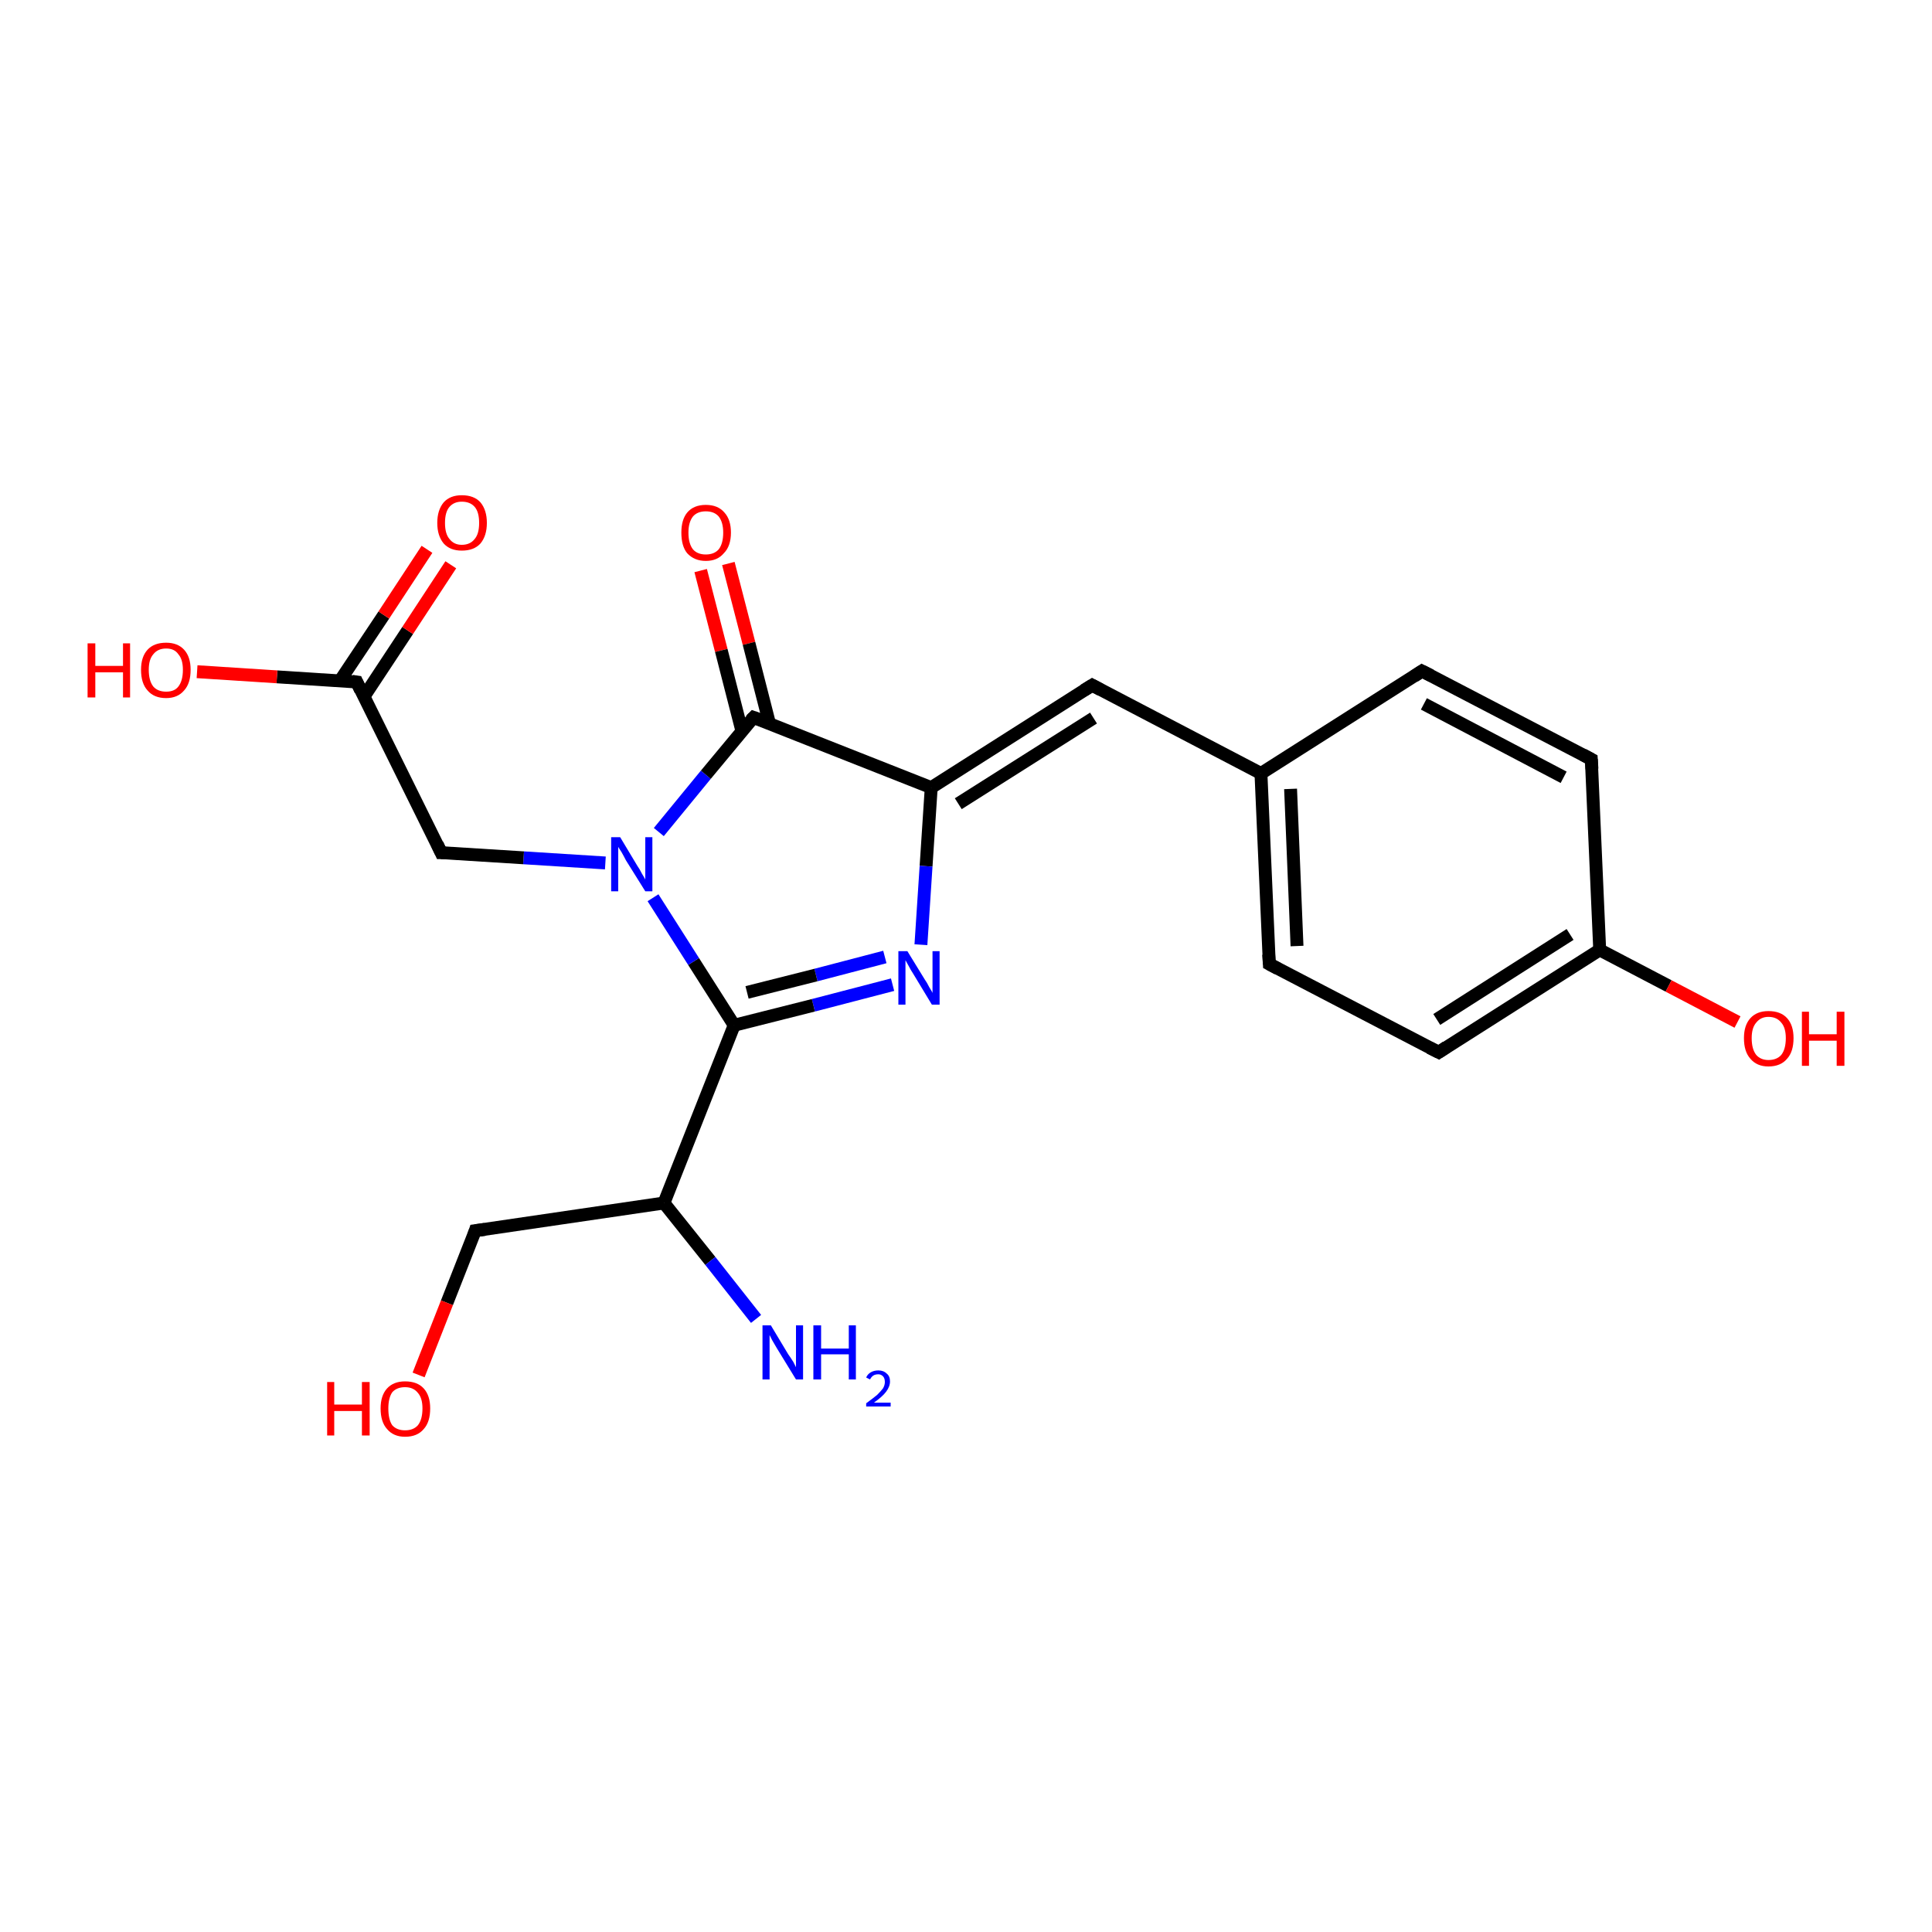 <?xml version='1.0' encoding='iso-8859-1'?>
<svg version='1.1' baseProfile='full'
              xmlns='http://www.w3.org/2000/svg'
                      xmlns:rdkit='http://www.rdkit.org/xml'
                      xmlns:xlink='http://www.w3.org/1999/xlink'
                  xml:space='preserve'
width='300px' height='300px' viewBox='0 0 300 300'>
<!-- END OF HEADER -->
<rect style='opacity:1.0;fill:#FFFFFF;stroke:none' width='300.0' height='300.0' x='0.0' y='0.0'> </rect>
<path class='bond-0 atom-0 atom-1' d='M 113.1,87.5 L 116.3,99.9' style='fill:none;fill-rule:evenodd;stroke:#FF0000;stroke-width:2.0px;stroke-linecap:butt;stroke-linejoin:miter;stroke-opacity:1' />
<path class='bond-0 atom-0 atom-1' d='M 116.3,99.9 L 119.5,112.4' style='fill:none;fill-rule:evenodd;stroke:#000000;stroke-width:2.0px;stroke-linecap:butt;stroke-linejoin:miter;stroke-opacity:1' />
<path class='bond-0 atom-0 atom-1' d='M 108.8,88.6 L 112.0,101.0' style='fill:none;fill-rule:evenodd;stroke:#FF0000;stroke-width:2.0px;stroke-linecap:butt;stroke-linejoin:miter;stroke-opacity:1' />
<path class='bond-0 atom-0 atom-1' d='M 112.0,101.0 L 115.2,113.5' style='fill:none;fill-rule:evenodd;stroke:#000000;stroke-width:2.0px;stroke-linecap:butt;stroke-linejoin:miter;stroke-opacity:1' />
<path class='bond-1 atom-1 atom-2' d='M 117.0,111.4 L 144.6,122.3' style='fill:none;fill-rule:evenodd;stroke:#000000;stroke-width:2.0px;stroke-linecap:butt;stroke-linejoin:miter;stroke-opacity:1' />
<path class='bond-2 atom-2 atom-3' d='M 144.6,122.3 L 143.8,134.5' style='fill:none;fill-rule:evenodd;stroke:#000000;stroke-width:2.0px;stroke-linecap:butt;stroke-linejoin:miter;stroke-opacity:1' />
<path class='bond-2 atom-2 atom-3' d='M 143.8,134.5 L 143.0,146.7' style='fill:none;fill-rule:evenodd;stroke:#0000FF;stroke-width:2.0px;stroke-linecap:butt;stroke-linejoin:miter;stroke-opacity:1' />
<path class='bond-3 atom-3 atom-4' d='M 138.6,152.9 L 126.3,156.1' style='fill:none;fill-rule:evenodd;stroke:#0000FF;stroke-width:2.0px;stroke-linecap:butt;stroke-linejoin:miter;stroke-opacity:1' />
<path class='bond-3 atom-3 atom-4' d='M 126.3,156.1 L 114.0,159.2' style='fill:none;fill-rule:evenodd;stroke:#000000;stroke-width:2.0px;stroke-linecap:butt;stroke-linejoin:miter;stroke-opacity:1' />
<path class='bond-3 atom-3 atom-4' d='M 137.4,148.6 L 126.7,151.4' style='fill:none;fill-rule:evenodd;stroke:#0000FF;stroke-width:2.0px;stroke-linecap:butt;stroke-linejoin:miter;stroke-opacity:1' />
<path class='bond-3 atom-3 atom-4' d='M 126.7,151.4 L 116.0,154.1' style='fill:none;fill-rule:evenodd;stroke:#000000;stroke-width:2.0px;stroke-linecap:butt;stroke-linejoin:miter;stroke-opacity:1' />
<path class='bond-4 atom-4 atom-5' d='M 114.0,159.2 L 107.7,149.3' style='fill:none;fill-rule:evenodd;stroke:#000000;stroke-width:2.0px;stroke-linecap:butt;stroke-linejoin:miter;stroke-opacity:1' />
<path class='bond-4 atom-4 atom-5' d='M 107.7,149.3 L 101.4,139.4' style='fill:none;fill-rule:evenodd;stroke:#0000FF;stroke-width:2.0px;stroke-linecap:butt;stroke-linejoin:miter;stroke-opacity:1' />
<path class='bond-5 atom-5 atom-6' d='M 94.0,134.0 L 81.3,133.2' style='fill:none;fill-rule:evenodd;stroke:#0000FF;stroke-width:2.0px;stroke-linecap:butt;stroke-linejoin:miter;stroke-opacity:1' />
<path class='bond-5 atom-5 atom-6' d='M 81.3,133.2 L 68.5,132.4' style='fill:none;fill-rule:evenodd;stroke:#000000;stroke-width:2.0px;stroke-linecap:butt;stroke-linejoin:miter;stroke-opacity:1' />
<path class='bond-6 atom-6 atom-7' d='M 68.5,132.4 L 55.4,105.9' style='fill:none;fill-rule:evenodd;stroke:#000000;stroke-width:2.0px;stroke-linecap:butt;stroke-linejoin:miter;stroke-opacity:1' />
<path class='bond-7 atom-7 atom-8' d='M 56.5,108.2 L 63.3,97.9' style='fill:none;fill-rule:evenodd;stroke:#000000;stroke-width:2.0px;stroke-linecap:butt;stroke-linejoin:miter;stroke-opacity:1' />
<path class='bond-7 atom-7 atom-8' d='M 63.3,97.9 L 70.0,87.7' style='fill:none;fill-rule:evenodd;stroke:#FF0000;stroke-width:2.0px;stroke-linecap:butt;stroke-linejoin:miter;stroke-opacity:1' />
<path class='bond-7 atom-7 atom-8' d='M 52.8,105.7 L 59.6,95.5' style='fill:none;fill-rule:evenodd;stroke:#000000;stroke-width:2.0px;stroke-linecap:butt;stroke-linejoin:miter;stroke-opacity:1' />
<path class='bond-7 atom-7 atom-8' d='M 59.6,95.5 L 66.3,85.3' style='fill:none;fill-rule:evenodd;stroke:#FF0000;stroke-width:2.0px;stroke-linecap:butt;stroke-linejoin:miter;stroke-opacity:1' />
<path class='bond-8 atom-7 atom-9' d='M 55.4,105.9 L 43.0,105.1' style='fill:none;fill-rule:evenodd;stroke:#000000;stroke-width:2.0px;stroke-linecap:butt;stroke-linejoin:miter;stroke-opacity:1' />
<path class='bond-8 atom-7 atom-9' d='M 43.0,105.1 L 30.6,104.3' style='fill:none;fill-rule:evenodd;stroke:#FF0000;stroke-width:2.0px;stroke-linecap:butt;stroke-linejoin:miter;stroke-opacity:1' />
<path class='bond-9 atom-4 atom-10' d='M 114.0,159.2 L 103.1,186.8' style='fill:none;fill-rule:evenodd;stroke:#000000;stroke-width:2.0px;stroke-linecap:butt;stroke-linejoin:miter;stroke-opacity:1' />
<path class='bond-10 atom-10 atom-11' d='M 103.1,186.8 L 110.3,195.8' style='fill:none;fill-rule:evenodd;stroke:#000000;stroke-width:2.0px;stroke-linecap:butt;stroke-linejoin:miter;stroke-opacity:1' />
<path class='bond-10 atom-10 atom-11' d='M 110.3,195.8 L 117.4,204.8' style='fill:none;fill-rule:evenodd;stroke:#0000FF;stroke-width:2.0px;stroke-linecap:butt;stroke-linejoin:miter;stroke-opacity:1' />
<path class='bond-11 atom-10 atom-12' d='M 103.1,186.8 L 73.8,191.1' style='fill:none;fill-rule:evenodd;stroke:#000000;stroke-width:2.0px;stroke-linecap:butt;stroke-linejoin:miter;stroke-opacity:1' />
<path class='bond-12 atom-12 atom-13' d='M 73.8,191.1 L 69.4,202.3' style='fill:none;fill-rule:evenodd;stroke:#000000;stroke-width:2.0px;stroke-linecap:butt;stroke-linejoin:miter;stroke-opacity:1' />
<path class='bond-12 atom-12 atom-13' d='M 69.4,202.3 L 65.0,213.5' style='fill:none;fill-rule:evenodd;stroke:#FF0000;stroke-width:2.0px;stroke-linecap:butt;stroke-linejoin:miter;stroke-opacity:1' />
<path class='bond-13 atom-2 atom-14' d='M 144.6,122.3 L 169.6,106.4' style='fill:none;fill-rule:evenodd;stroke:#000000;stroke-width:2.0px;stroke-linecap:butt;stroke-linejoin:miter;stroke-opacity:1' />
<path class='bond-13 atom-2 atom-14' d='M 148.8,124.8 L 169.8,111.5' style='fill:none;fill-rule:evenodd;stroke:#000000;stroke-width:2.0px;stroke-linecap:butt;stroke-linejoin:miter;stroke-opacity:1' />
<path class='bond-14 atom-14 atom-15' d='M 169.6,106.4 L 195.8,120.1' style='fill:none;fill-rule:evenodd;stroke:#000000;stroke-width:2.0px;stroke-linecap:butt;stroke-linejoin:miter;stroke-opacity:1' />
<path class='bond-15 atom-15 atom-16' d='M 195.8,120.1 L 197.1,149.7' style='fill:none;fill-rule:evenodd;stroke:#000000;stroke-width:2.0px;stroke-linecap:butt;stroke-linejoin:miter;stroke-opacity:1' />
<path class='bond-15 atom-15 atom-16' d='M 200.4,122.5 L 201.4,146.9' style='fill:none;fill-rule:evenodd;stroke:#000000;stroke-width:2.0px;stroke-linecap:butt;stroke-linejoin:miter;stroke-opacity:1' />
<path class='bond-16 atom-16 atom-17' d='M 197.1,149.7 L 223.4,163.4' style='fill:none;fill-rule:evenodd;stroke:#000000;stroke-width:2.0px;stroke-linecap:butt;stroke-linejoin:miter;stroke-opacity:1' />
<path class='bond-17 atom-17 atom-18' d='M 223.4,163.4 L 248.4,147.5' style='fill:none;fill-rule:evenodd;stroke:#000000;stroke-width:2.0px;stroke-linecap:butt;stroke-linejoin:miter;stroke-opacity:1' />
<path class='bond-17 atom-17 atom-18' d='M 223.1,158.3 L 243.8,145.1' style='fill:none;fill-rule:evenodd;stroke:#000000;stroke-width:2.0px;stroke-linecap:butt;stroke-linejoin:miter;stroke-opacity:1' />
<path class='bond-18 atom-18 atom-19' d='M 248.4,147.5 L 259.1,153.1' style='fill:none;fill-rule:evenodd;stroke:#000000;stroke-width:2.0px;stroke-linecap:butt;stroke-linejoin:miter;stroke-opacity:1' />
<path class='bond-18 atom-18 atom-19' d='M 259.1,153.1 L 269.8,158.7' style='fill:none;fill-rule:evenodd;stroke:#FF0000;stroke-width:2.0px;stroke-linecap:butt;stroke-linejoin:miter;stroke-opacity:1' />
<path class='bond-19 atom-18 atom-20' d='M 248.4,147.5 L 247.1,117.9' style='fill:none;fill-rule:evenodd;stroke:#000000;stroke-width:2.0px;stroke-linecap:butt;stroke-linejoin:miter;stroke-opacity:1' />
<path class='bond-20 atom-20 atom-21' d='M 247.1,117.9 L 220.8,104.2' style='fill:none;fill-rule:evenodd;stroke:#000000;stroke-width:2.0px;stroke-linecap:butt;stroke-linejoin:miter;stroke-opacity:1' />
<path class='bond-20 atom-20 atom-21' d='M 242.8,120.7 L 221.1,109.3' style='fill:none;fill-rule:evenodd;stroke:#000000;stroke-width:2.0px;stroke-linecap:butt;stroke-linejoin:miter;stroke-opacity:1' />
<path class='bond-21 atom-5 atom-1' d='M 102.3,129.2 L 109.6,120.3' style='fill:none;fill-rule:evenodd;stroke:#0000FF;stroke-width:2.0px;stroke-linecap:butt;stroke-linejoin:miter;stroke-opacity:1' />
<path class='bond-21 atom-5 atom-1' d='M 109.6,120.3 L 117.0,111.4' style='fill:none;fill-rule:evenodd;stroke:#000000;stroke-width:2.0px;stroke-linecap:butt;stroke-linejoin:miter;stroke-opacity:1' />
<path class='bond-22 atom-21 atom-15' d='M 220.8,104.2 L 195.8,120.1' style='fill:none;fill-rule:evenodd;stroke:#000000;stroke-width:2.0px;stroke-linecap:butt;stroke-linejoin:miter;stroke-opacity:1' />
<path d='M 118.4,111.9 L 117.0,111.4 L 116.6,111.8' style='fill:none;stroke:#000000;stroke-width:2.0px;stroke-linecap:butt;stroke-linejoin:miter;stroke-opacity:1;' />
<path d='M 69.2,132.4 L 68.5,132.4 L 67.9,131.1' style='fill:none;stroke:#000000;stroke-width:2.0px;stroke-linecap:butt;stroke-linejoin:miter;stroke-opacity:1;' />
<path d='M 56.0,107.2 L 55.4,105.9 L 54.7,105.8' style='fill:none;stroke:#000000;stroke-width:2.0px;stroke-linecap:butt;stroke-linejoin:miter;stroke-opacity:1;' />
<path d='M 75.3,190.9 L 73.8,191.1 L 73.6,191.7' style='fill:none;stroke:#000000;stroke-width:2.0px;stroke-linecap:butt;stroke-linejoin:miter;stroke-opacity:1;' />
<path d='M 168.3,107.2 L 169.6,106.4 L 170.9,107.1' style='fill:none;stroke:#000000;stroke-width:2.0px;stroke-linecap:butt;stroke-linejoin:miter;stroke-opacity:1;' />
<path d='M 197.0,148.2 L 197.1,149.7 L 198.4,150.4' style='fill:none;stroke:#000000;stroke-width:2.0px;stroke-linecap:butt;stroke-linejoin:miter;stroke-opacity:1;' />
<path d='M 222.0,162.7 L 223.4,163.4 L 224.6,162.6' style='fill:none;stroke:#000000;stroke-width:2.0px;stroke-linecap:butt;stroke-linejoin:miter;stroke-opacity:1;' />
<path d='M 247.2,119.4 L 247.1,117.9 L 245.8,117.2' style='fill:none;stroke:#000000;stroke-width:2.0px;stroke-linecap:butt;stroke-linejoin:miter;stroke-opacity:1;' />
<path d='M 222.2,104.9 L 220.8,104.2 L 219.6,105.0' style='fill:none;stroke:#000000;stroke-width:2.0px;stroke-linecap:butt;stroke-linejoin:miter;stroke-opacity:1;' />
<path class='atom-0' d='M 105.8 82.7
Q 105.8 80.7, 106.7 79.6
Q 107.7 78.4, 109.6 78.4
Q 111.5 78.4, 112.5 79.6
Q 113.5 80.7, 113.5 82.7
Q 113.5 84.8, 112.4 85.9
Q 111.4 87.1, 109.6 87.1
Q 107.8 87.1, 106.7 85.9
Q 105.8 84.8, 105.8 82.7
M 109.6 86.1
Q 110.9 86.1, 111.6 85.3
Q 112.3 84.4, 112.3 82.7
Q 112.3 81.1, 111.6 80.2
Q 110.9 79.4, 109.6 79.4
Q 108.3 79.4, 107.6 80.2
Q 106.9 81.1, 106.9 82.7
Q 106.9 84.4, 107.6 85.3
Q 108.3 86.1, 109.6 86.1
' fill='#FF0000'/>
<path class='atom-3' d='M 140.9 147.7
L 143.6 152.1
Q 143.9 152.5, 144.3 153.3
Q 144.8 154.1, 144.8 154.2
L 144.8 147.7
L 145.9 147.7
L 145.9 156.0
L 144.7 156.0
L 141.8 151.2
Q 141.4 150.6, 141.1 150.0
Q 140.7 149.3, 140.6 149.1
L 140.6 156.0
L 139.5 156.0
L 139.5 147.7
L 140.9 147.7
' fill='#0000FF'/>
<path class='atom-5' d='M 96.3 130.0
L 99.0 134.5
Q 99.3 134.9, 99.7 135.7
Q 100.2 136.5, 100.2 136.6
L 100.2 130.0
L 101.3 130.0
L 101.3 138.4
L 100.2 138.4
L 97.2 133.6
Q 96.9 133.0, 96.5 132.3
Q 96.1 131.7, 96.0 131.5
L 96.0 138.4
L 94.9 138.4
L 94.9 130.0
L 96.3 130.0
' fill='#0000FF'/>
<path class='atom-8' d='M 67.9 81.2
Q 67.9 79.2, 68.9 78.0
Q 69.9 76.9, 71.7 76.9
Q 73.6 76.9, 74.6 78.0
Q 75.6 79.2, 75.6 81.2
Q 75.6 83.2, 74.6 84.4
Q 73.6 85.5, 71.7 85.5
Q 69.9 85.5, 68.9 84.4
Q 67.9 83.2, 67.9 81.2
M 71.7 84.6
Q 73.0 84.6, 73.7 83.7
Q 74.4 82.9, 74.4 81.2
Q 74.4 79.5, 73.7 78.7
Q 73.0 77.9, 71.7 77.9
Q 70.5 77.9, 69.8 78.7
Q 69.1 79.5, 69.1 81.2
Q 69.1 82.9, 69.8 83.7
Q 70.5 84.6, 71.7 84.6
' fill='#FF0000'/>
<path class='atom-9' d='M 13.6 99.9
L 14.8 99.9
L 14.8 103.4
L 19.1 103.4
L 19.1 99.9
L 20.2 99.9
L 20.2 108.3
L 19.1 108.3
L 19.1 104.4
L 14.8 104.4
L 14.8 108.3
L 13.6 108.3
L 13.6 99.9
' fill='#FF0000'/>
<path class='atom-9' d='M 21.9 104.0
Q 21.9 102.0, 22.9 100.9
Q 23.9 99.8, 25.8 99.8
Q 27.6 99.8, 28.6 100.9
Q 29.6 102.0, 29.6 104.0
Q 29.6 106.1, 28.6 107.2
Q 27.6 108.4, 25.8 108.4
Q 23.9 108.4, 22.9 107.2
Q 21.9 106.1, 21.9 104.0
M 25.8 107.4
Q 27.1 107.4, 27.7 106.6
Q 28.4 105.7, 28.4 104.0
Q 28.4 102.4, 27.7 101.6
Q 27.1 100.7, 25.8 100.7
Q 24.5 100.7, 23.8 101.6
Q 23.1 102.4, 23.1 104.0
Q 23.1 105.7, 23.8 106.6
Q 24.5 107.4, 25.8 107.4
' fill='#FF0000'/>
<path class='atom-11' d='M 119.7 205.8
L 122.4 210.3
Q 122.7 210.7, 123.2 211.5
Q 123.6 212.3, 123.6 212.3
L 123.6 205.8
L 124.7 205.8
L 124.7 214.2
L 123.6 214.2
L 120.6 209.3
Q 120.3 208.8, 119.9 208.1
Q 119.6 207.5, 119.5 207.3
L 119.5 214.2
L 118.4 214.2
L 118.4 205.8
L 119.7 205.8
' fill='#0000FF'/>
<path class='atom-11' d='M 126.3 205.8
L 127.5 205.8
L 127.5 209.4
L 131.8 209.4
L 131.8 205.8
L 132.9 205.8
L 132.9 214.2
L 131.8 214.2
L 131.8 210.3
L 127.5 210.3
L 127.5 214.2
L 126.3 214.2
L 126.3 205.8
' fill='#0000FF'/>
<path class='atom-11' d='M 134.5 213.9
Q 134.7 213.4, 135.2 213.1
Q 135.7 212.8, 136.4 212.8
Q 137.2 212.8, 137.7 213.3
Q 138.2 213.7, 138.2 214.5
Q 138.2 215.3, 137.6 216.1
Q 137.0 216.9, 135.7 217.8
L 138.3 217.8
L 138.3 218.4
L 134.5 218.4
L 134.5 217.9
Q 135.6 217.1, 136.2 216.6
Q 136.8 216.0, 137.1 215.6
Q 137.4 215.1, 137.4 214.6
Q 137.4 214.0, 137.1 213.7
Q 136.8 213.4, 136.4 213.4
Q 135.9 213.4, 135.6 213.6
Q 135.3 213.8, 135.1 214.2
L 134.5 213.9
' fill='#0000FF'/>
<path class='atom-13' d='M 50.8 214.6
L 51.9 214.6
L 51.9 218.1
L 56.2 218.1
L 56.2 214.6
L 57.4 214.6
L 57.4 222.9
L 56.2 222.9
L 56.2 219.1
L 51.9 219.1
L 51.9 222.9
L 50.8 222.9
L 50.8 214.6
' fill='#FF0000'/>
<path class='atom-13' d='M 59.1 218.7
Q 59.1 216.7, 60.1 215.6
Q 61.1 214.5, 62.9 214.5
Q 64.8 214.5, 65.8 215.6
Q 66.8 216.7, 66.8 218.7
Q 66.8 220.8, 65.8 221.9
Q 64.8 223.1, 62.9 223.1
Q 61.1 223.1, 60.1 221.9
Q 59.1 220.8, 59.1 218.7
M 62.9 222.1
Q 64.2 222.1, 64.9 221.3
Q 65.6 220.4, 65.6 218.7
Q 65.6 217.1, 64.9 216.3
Q 64.2 215.4, 62.9 215.4
Q 61.6 215.4, 60.9 216.2
Q 60.3 217.1, 60.3 218.7
Q 60.3 220.4, 60.9 221.3
Q 61.6 222.1, 62.9 222.1
' fill='#FF0000'/>
<path class='atom-19' d='M 270.8 161.2
Q 270.8 159.2, 271.8 158.1
Q 272.8 157.0, 274.6 157.0
Q 276.5 157.0, 277.5 158.1
Q 278.5 159.2, 278.5 161.2
Q 278.5 163.3, 277.5 164.4
Q 276.5 165.6, 274.6 165.6
Q 272.8 165.6, 271.8 164.4
Q 270.8 163.3, 270.8 161.2
M 274.6 164.6
Q 275.9 164.6, 276.6 163.8
Q 277.3 162.9, 277.3 161.2
Q 277.3 159.6, 276.6 158.8
Q 275.9 157.9, 274.6 157.9
Q 273.4 157.9, 272.7 158.8
Q 272.0 159.6, 272.0 161.2
Q 272.0 162.9, 272.7 163.8
Q 273.4 164.6, 274.6 164.6
' fill='#FF0000'/>
<path class='atom-19' d='M 279.8 157.1
L 280.9 157.1
L 280.9 160.6
L 285.2 160.6
L 285.2 157.1
L 286.4 157.1
L 286.4 165.5
L 285.2 165.5
L 285.2 161.6
L 280.9 161.6
L 280.9 165.5
L 279.8 165.5
L 279.8 157.1
' fill='#FF0000'/>
</svg>
